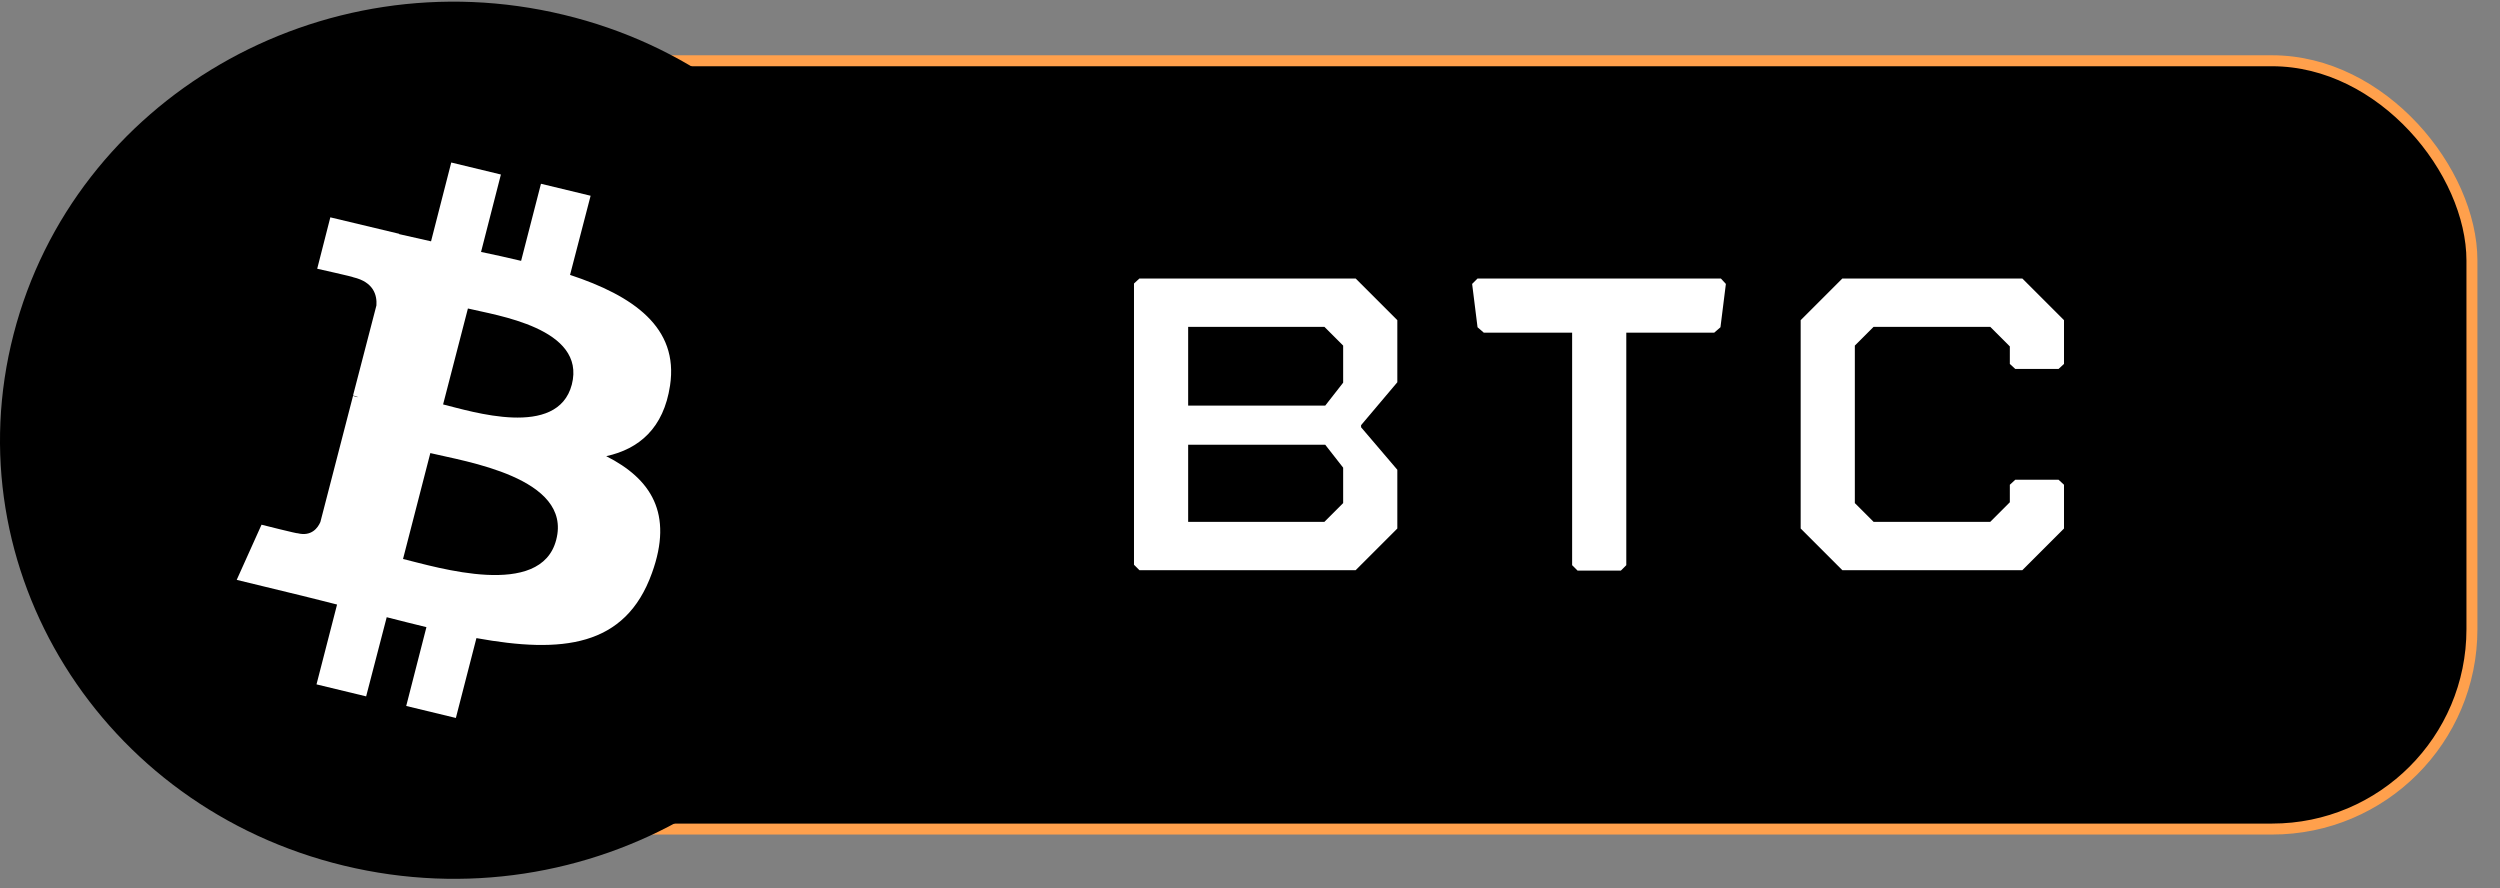 <svg width="228" height="81" viewBox="0 0 228 81" fill="none" xmlns="http://www.w3.org/2000/svg">
<rect x="0" y="0" width="228" height="81" fill="#808080" stroke="none"/>
<rect
        x="30.05"
        y="5.542"
        width="195.39"
        height="70.068"
        rx="18.226"
        fill="url(#paint0_linear_1572_152)"
        stroke="#FFA04C"
        strokeWidth="4.317"
    />
<path
        d="M81.554 49.824C76.023 71.264 53.543 84.297 31.386 78.952C9.197 73.608 -4.291 51.887 1.24 30.477C6.771 9.037 29.219 -3.996 51.408 1.349C73.565 6.662 87.085 28.383 81.554 49.824Z"
        fill="url(#paint1_linear_1572_152)"
    />
<path
        d="M61.108 35.165C61.917 29.853 57.745 26.977 51.988 25.071L53.864 17.852L49.336 16.759L47.525 23.79C46.329 23.509 45.1 23.227 43.871 22.977L45.682 15.915L41.154 14.821L39.311 22.009C38.308 21.79 37.338 21.571 36.4 21.352V21.321L30.126 19.821L28.929 24.509C28.929 24.509 32.293 25.259 32.228 25.29C34.072 25.727 34.395 26.915 34.33 27.853L32.196 36.071C32.325 36.103 32.487 36.134 32.681 36.228C32.519 36.196 32.357 36.165 32.196 36.103L29.22 47.603C28.994 48.134 28.412 48.946 27.151 48.634C27.183 48.696 23.852 47.853 23.852 47.853L21.588 52.884L27.506 54.321C28.606 54.603 29.673 54.853 30.74 55.134L28.865 62.415L33.392 63.509L35.268 56.29C36.497 56.603 37.726 56.915 38.89 57.196L37.047 64.384L41.575 65.478L43.45 58.196C51.212 59.603 57.033 59.04 59.459 52.259C61.432 46.821 59.362 43.665 55.287 41.603C58.295 40.946 60.526 39.04 61.108 35.165ZM50.727 49.228C49.336 54.665 39.828 51.728 36.756 50.978L39.246 41.321C42.318 42.071 52.215 43.54 50.727 49.228ZM52.15 35.071C50.856 40.04 42.965 37.509 40.41 36.884L42.674 28.134C45.229 28.759 53.476 29.915 52.15 35.071Z"
        fill="white"
    />
<path
        d="M103.914 52L103.42 51.506V25.856L103.914 25.4H123.636L127.436 29.2V34.862L124.13 38.776V38.966L127.436 42.842V48.2L123.636 52H103.914ZM108.36 36.99H120.862L122.496 34.9V31.518L120.786 29.808H108.36V36.99ZM108.36 47.592H120.786L122.496 45.882V42.652L120.862 40.562H108.36V47.592ZM134.752 29.846L134.258 25.894L134.752 25.4H156.944L157.4 25.894L156.906 29.846L156.336 30.34H148.318V51.544L147.824 52.038H143.872L143.378 51.544V30.34H135.322L134.752 29.846ZM184.437 25.4L188.237 29.2V33.19L187.743 33.646H183.791L183.297 33.19V31.594L181.511 29.808H170.871L169.161 31.518V45.882L170.871 47.592H181.511L183.297 45.806V44.21L183.791 43.754H187.743L188.237 44.21V48.2L184.437 52H168.021L164.221 48.2V29.2L168.021 25.4H184.437Z"
        fill="white"
    />
<defs>
<linearGradient
            id="paint0_linear_1572_152"
            x1="127.745"
            y1="3.384"
            x2="127.745"
            y2="77.769"
            gradientUnits="userSpaceOnUse"
        >
<stop stopColor="#C16C21" />
<stop offset="1" stopColor="#C46816" />
</linearGradient>
<linearGradient
            id="paint1_linear_1572_152"
            x1="4137.39"
            y1="-1.769"
            x2="4137.39"
            y2="7999.35"
            gradientUnits="userSpaceOnUse"
        >
<stop stopColor="#F9AA4B" />
<stop offset="1" stopColor="#F7931A" />
</linearGradient>
</defs>
</svg>
